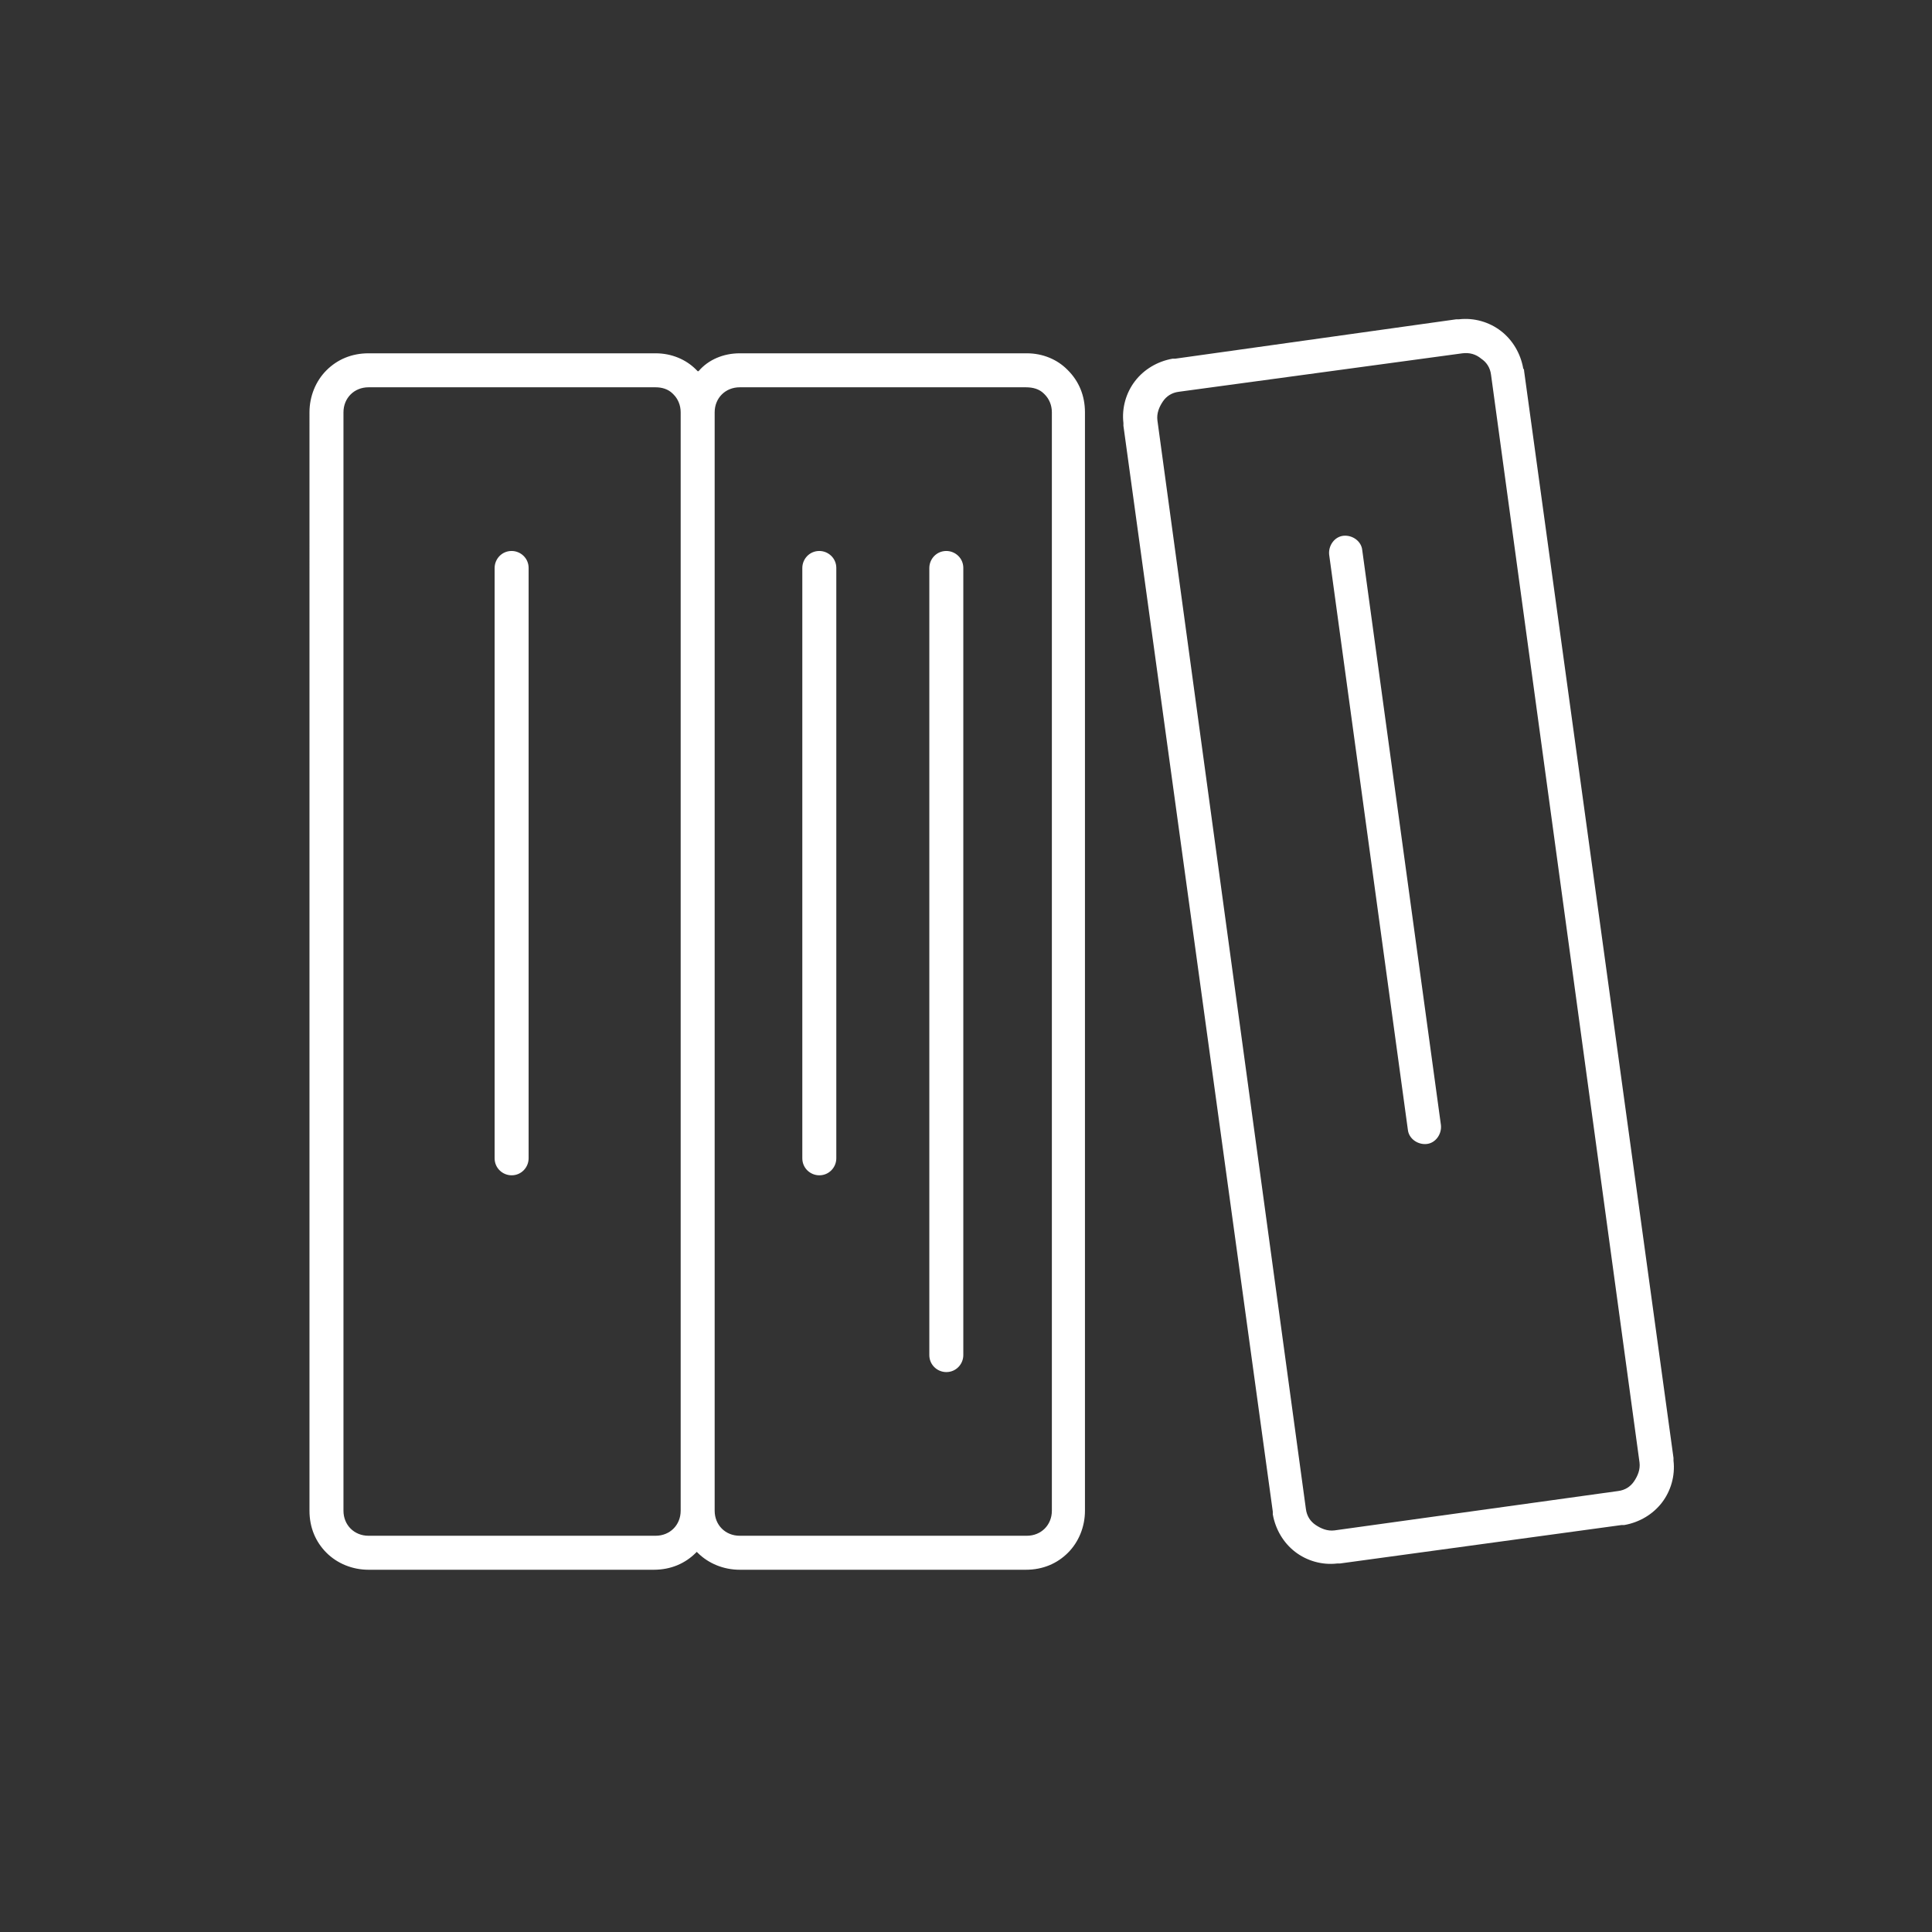 <?xml version="1.0" encoding="utf-8"?>
<!-- Generator: Adobe Illustrator 23.0.4, SVG Export Plug-In . SVG Version: 6.00 Build 0)  -->
<svg version="1.1" id="Layer_1" xmlns="http://www.w3.org/2000/svg" xmlns:xlink="http://www.w3.org/1999/xlink" x="0px" y="0px"
	 viewBox="0 0 216 216" style="enable-background:new 0 0 216 216;" xml:space="preserve">
<rect x="0" y="0" width="216" height="216" fill="#333333" stroke="none"/>
<style type="text/css">
	.st0{fill-rule:evenodd;clip-rule:evenodd;fill:#ffffff;}
</style>
<path class="st0" d="M73.3,43.3H41.2c-0.8,0-1.5,0.3-2,0.8c-0.5,0.5-0.8,1.2-0.8,2v122.8c0,0.8,0.3,1.5,0.8,2l0,0
	c0.5,0.5,1.2,0.8,2,0.8h32.1c0.8,0,1.5-0.3,2-0.8c0.5-0.5,0.8-1.2,0.8-2V46.1c0-0.8-0.3-1.5-0.8-2L75.2,44
	C74.7,43.5,74,43.3,73.3,43.3L73.3,43.3z M161.1,125.8c0.1,1-0.6,2-1.6,2.1c-1,0.1-2-0.6-2.1-1.6l-8.8-64.3c-0.1-1,0.6-2,1.6-2.1
	c1-0.1,2,0.6,2.1,1.6L161.1,125.8L161.1,125.8z M93.5,129.5c0,1-0.8,1.9-1.9,1.9c-1,0-1.9-0.8-1.9-1.9V63.5c0-1,0.8-1.9,1.9-1.9
	c1,0,1.9,0.8,1.9,1.9V129.5L93.5,129.5z M107.7,151.5c0,1-0.8,1.9-1.9,1.9c-1,0-1.9-0.8-1.9-1.9V63.5c0-1,0.8-1.9,1.9-1.9
	c1,0,1.9,0.8,1.9,1.9V151.5L107.7,151.5z M163.5,39.5l-31.7,4.3l0,0c-0.8,0.1-1.4,0.5-1.8,1.1v0c-0.4,0.6-0.7,1.3-0.6,2.1v0
	L146,168.7l0,0c0.1,0.8,0.5,1.4,1.1,1.8l0,0c0.6,0.4,1.3,0.7,2.1,0.6l0,0l31.7-4.4h0c0.8-0.1,1.4-0.5,1.8-1.1l0,0
	c0.4-0.6,0.7-1.3,0.6-2.1l0,0L166.7,41.9v0c-0.1-0.8-0.5-1.4-1.1-1.8h0C165,39.6,164.3,39.4,163.5,39.5L163.5,39.5L163.5,39.5z
	 M131.4,40.1c-0.1,0-0.2,0-0.3,0c-1.7,0.3-3.2,1.2-4.2,2.5l0,0v0c-1,1.3-1.5,3-1.3,4.7c0,0.1,0,0.2,0,0.3l16.7,121.4
	c0,0.1,0,0.2,0,0.3c0.3,1.7,1.2,3.2,2.5,4.2v0l0,0c1.3,1,3,1.5,4.7,1.3c0.1,0,0.2,0,0.3,0l31.5-4.3c0.1,0,0.2,0,0.3,0
	c1.7-0.3,3.2-1.2,4.2-2.5v0l0,0c1-1.3,1.5-3,1.3-4.7c0-0.1,0-0.2,0-0.3L170.4,41.5c0-0.1,0-0.2-0.1-0.3c-0.3-1.7-1.2-3.2-2.5-4.2
	l0,0l0,0c-1.3-1-3-1.5-4.7-1.3c-0.1,0-0.2,0-0.3,0L131.4,40.1L131.4,40.1z M114.7,43.3H82.7c-0.8,0-1.5,0.3-2,0.8
	c-0.5,0.5-0.8,1.2-0.8,2v122.8c0,0.8,0.3,1.5,0.8,2v0c0.5,0.5,1.2,0.8,2,0.8h32.1c0.8,0,1.5-0.3,2-0.8c0.5-0.5,0.8-1.2,0.8-2V46.1
	c0-0.8-0.3-1.5-0.8-2l-0.1-0.1C116.2,43.5,115.5,43.3,114.7,43.3L114.7,43.3z M82.7,39.5h32.1c1.8,0,3.4,0.7,4.5,1.8
	c0,0,0.1,0.1,0.1,0.1c1.2,1.2,1.9,2.8,1.9,4.7v122.8c0,1.8-0.7,3.5-1.9,4.7c-1.2,1.2-2.8,1.9-4.7,1.9H82.7c-1.8,0-3.5-0.7-4.7-1.9v0
	l0,0l-0.1-0.1l-0.1,0.1c-1.2,1.2-2.8,1.9-4.7,1.9H41.2c-1.8,0-3.5-0.7-4.7-1.9v0l0,0c-1.2-1.2-1.9-2.8-1.9-4.7V46.1
	c0-1.8,0.7-3.5,1.9-4.7l0,0c1.2-1.2,2.8-1.9,4.7-1.9h32.1c1.8,0,3.4,0.7,4.5,1.8c0,0,0.1,0.1,0.1,0.1l0.1,0.1l0.1,0v0
	C79.2,40.2,80.9,39.5,82.7,39.5L82.7,39.5z M59.1,129.5c0,1-0.8,1.9-1.9,1.9c-1,0-1.9-0.8-1.9-1.9V63.5c0-1,0.8-1.9,1.9-1.9
	c1,0,1.9,0.8,1.9,1.9V129.5z"/>
</svg>
